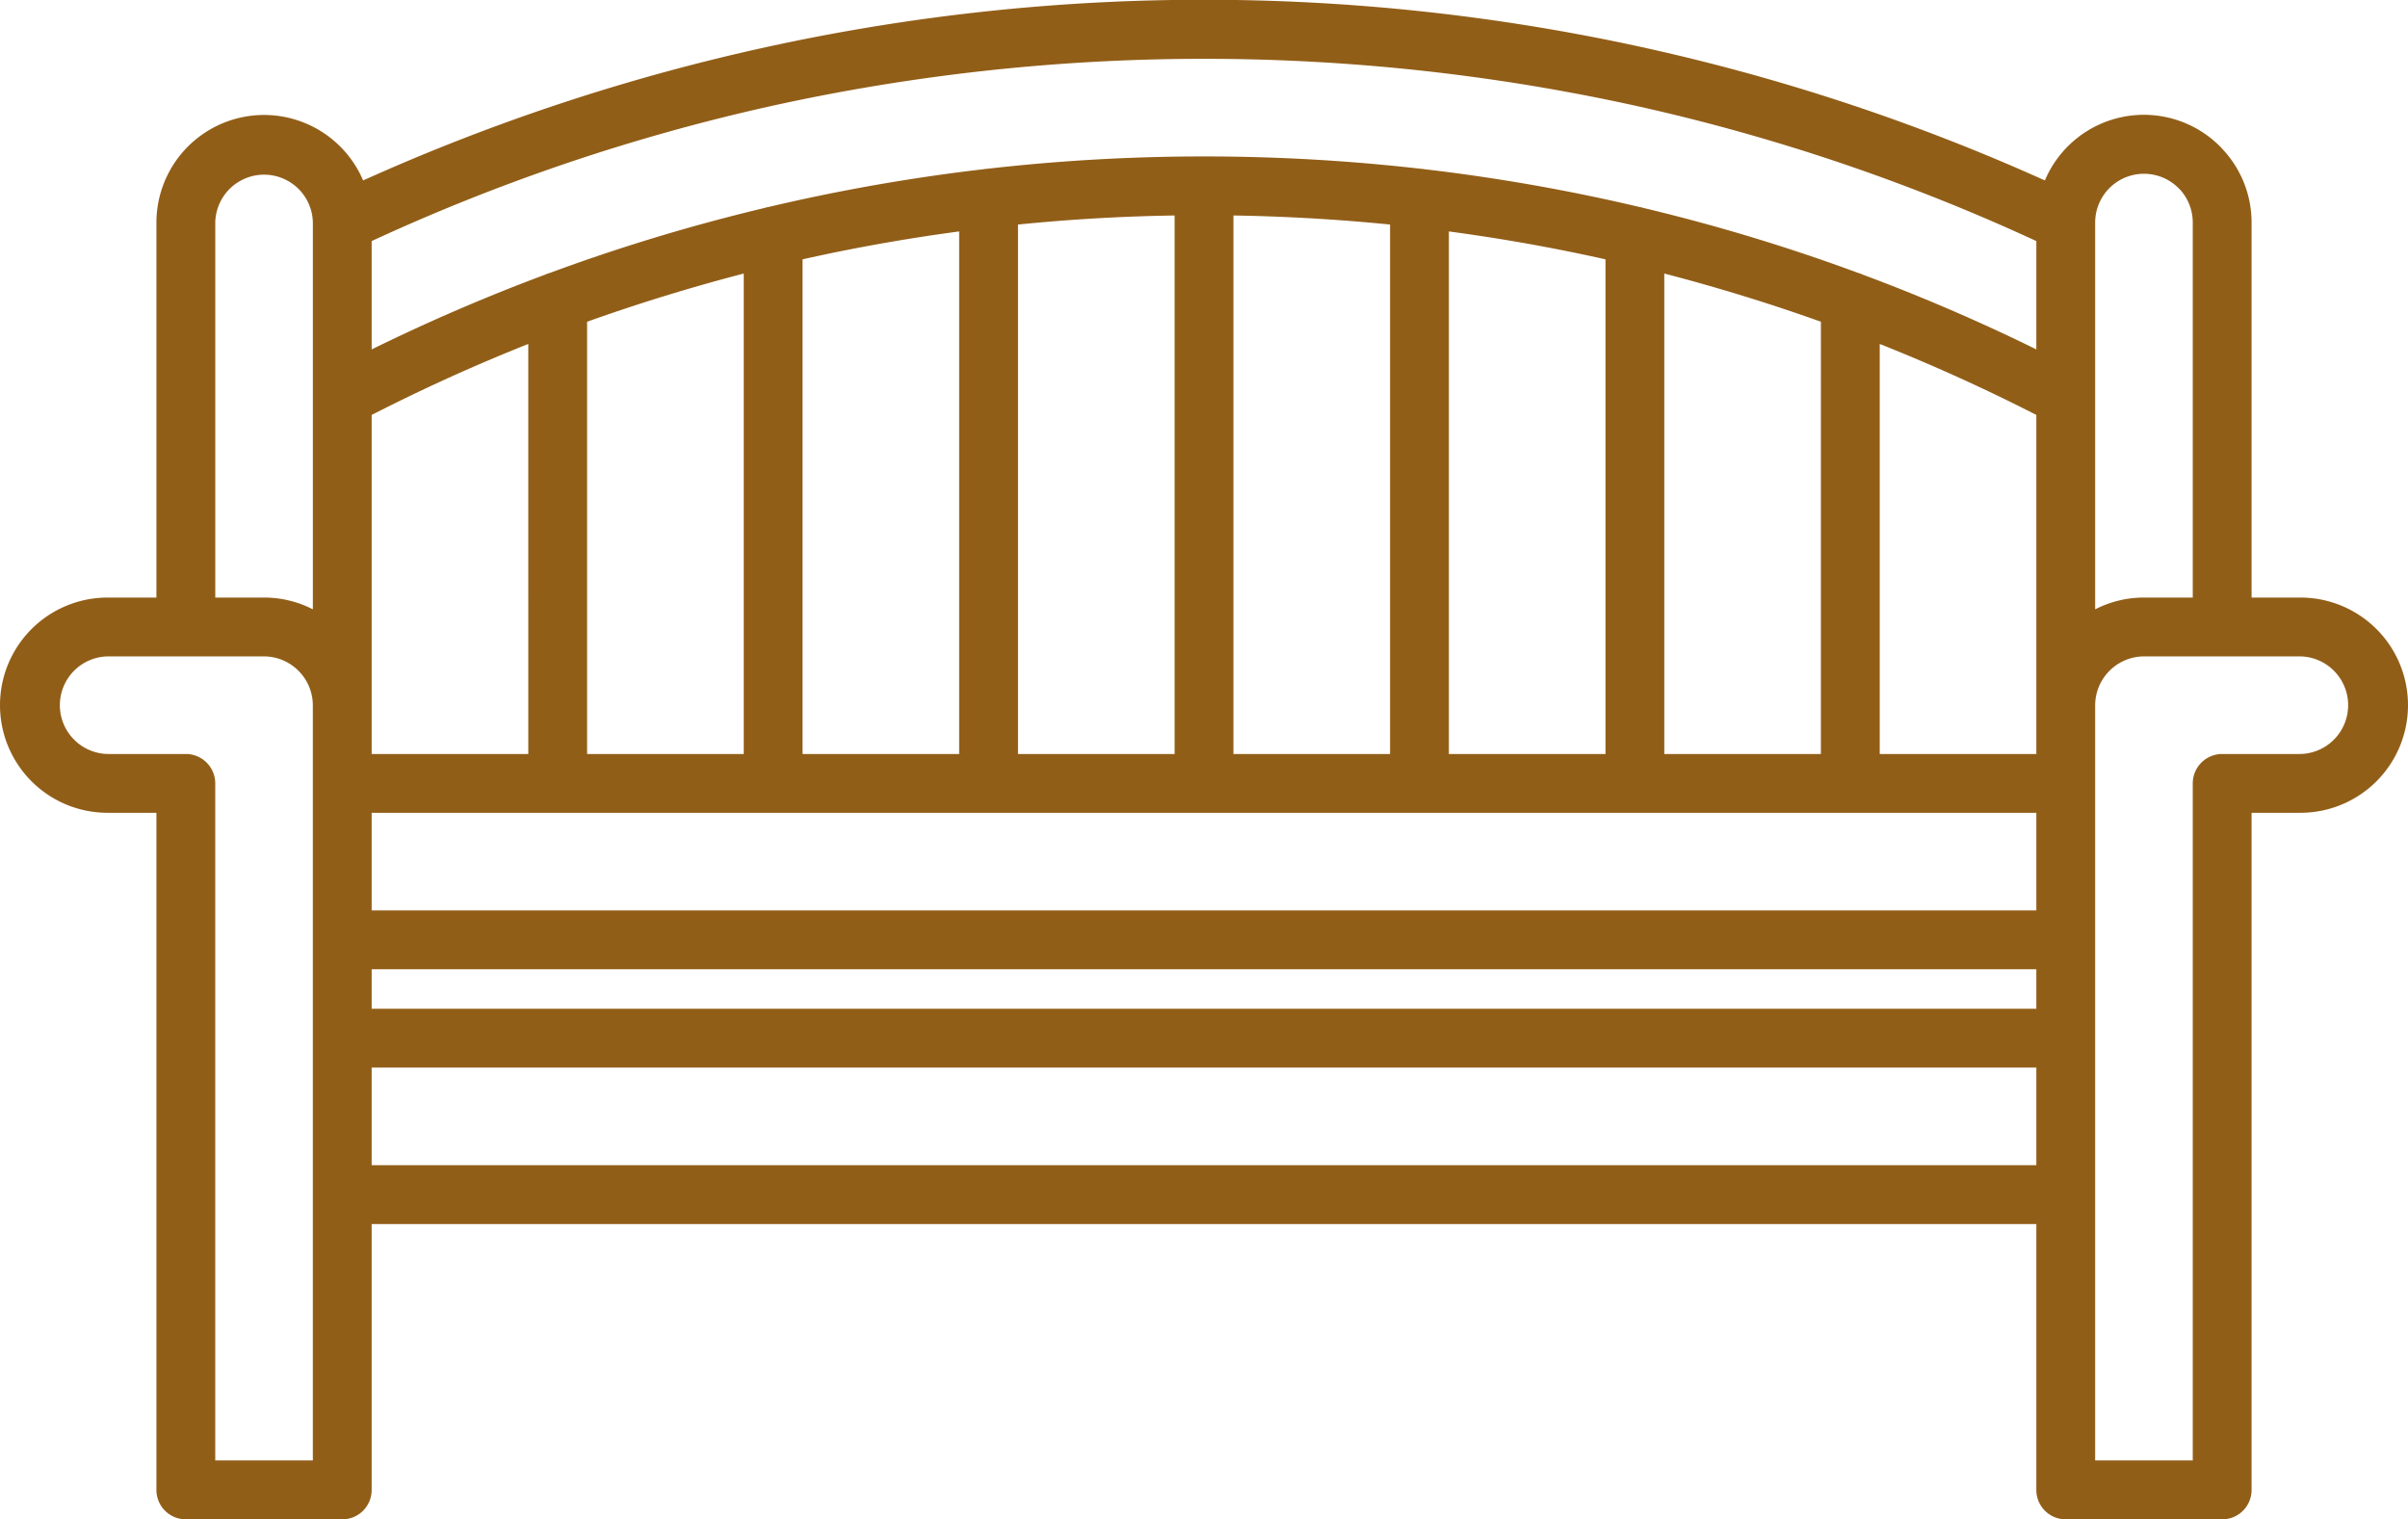 <svg xmlns="http://www.w3.org/2000/svg" width="1080" height="681.42" viewBox="0 0 1080 681.42"><g id="Layer_2" data-name="Layer 2"><g id="icons_garden19_103111930"><path id="icons_garden19_103111930-2" data-name="icons_garden19_103111930" d="M70.16 268V99.76a48.28 48.28.0 0 1 92.7-18.83 918.07 918.07.0 0 1 754.28.0 48.2 48.2.0 0 1 78.53-15.27 10.09 10.09.0 0 1 .77.83 48 48 0 0 1 13.4 33.27V268h21.89a48.27 48.27.0 0 1 0 96.54h-21.89V668.23a13.18 13.18.0 0 1-13.19 13.19H926.5a13.18 13.18.0 0 1-13.19-13.19V549H166.69V668.23a13.18 13.18.0 0 1-13.19 13.19H83.35a13.18 13.18.0 0 1-13.19-13.19V364.54H48.27a48.27 48.27.0 0 1 0-96.54zm746.52 70.16V144.3Q782.26 132 746.44 122.68V338.16zM833.37 122.4a13 13 0 0 1 2.14.79 841.49 841.49.0 0 1 77.8 33.52V108.12A884.18 884.18.0 0 0 735.54 47.87a900.37 900.37.0 0 0-391.08.0 884.18 884.18.0 0 0-177.77 60.25v48.59a845.2 845.2.0 0 1 77.79-33.52 13.49 13.49.0 0 1 2.15-.79 839.35 839.35.0 0 1 91-27.86c1.69-.42 3.38-.82 5.08-1.23a13.38 13.38.0 0 1 2-.48 847.43 847.43.0 0 1 96.4-16.94 14.25 14.25.0 0 1 1.48-.17 856.26 856.26.0 0 1 194.84.0 14.06 14.06.0 0 1 1.47.17 847 847 0 0 1 96.4 16.94 13.25 13.25.0 0 1 2 .48q2.55.6 5.08 1.23a839.35 839.35.0 0 1 91 27.86zm9.7 31.86v183.9h70.24V186.1q-34.23-17.5-70.24-31.84zm-123 183.9V116.31q-34.57-7.73-70.24-12.51V338.16zm-96.62.0V100.71q-34.71-3.48-70.25-4.07V338.16zm-96.63.0V96.64q-35.53.56-70.24 4.07V338.16zm-96.63.0V103.8q-35.64 4.76-70.24 12.51V338.16zm-96.62.0V122.68Q297.78 132 263.32 144.3V338.16zm-96.63.0V154.26q-36 14.31-70.24 31.84V338.16zm702.76-64.88A47.89 47.89.0 0 1 961.58 268h21.88V99.76a21.85 21.85.0 0 0-5.89-14.93l-.55-.52a21.89 21.89.0 0 0-37.33 15.45V273.28zm-799.38.0V99.76a21.89 21.89.0 0 0-43.77.0V268h21.88a47.89 47.89.0 0 1 21.89 5.28zm-21.89 21.11H48.27a21.89 21.89.0 0 0 0 43.77H83.35a13.2 13.2.0 0 1 13.19 13.19V655h43.77V316.27a22 22 0 0 0-21.89-21.88zM166.69 434.7v17.73H913.31V434.7zm746.62 44.11H166.69v43.77H913.31V478.81zm0-114.27H166.69v43.78H913.31V364.54zm118.42-70.15H961.58a22 22 0 0 0-21.89 21.88V655h43.77V351.35a13.2 13.2.0 0 1 13.19-13.19h35.08a21.89 21.89.0 0 0 0-43.77z" fill="#915e18"/></g></g></svg>